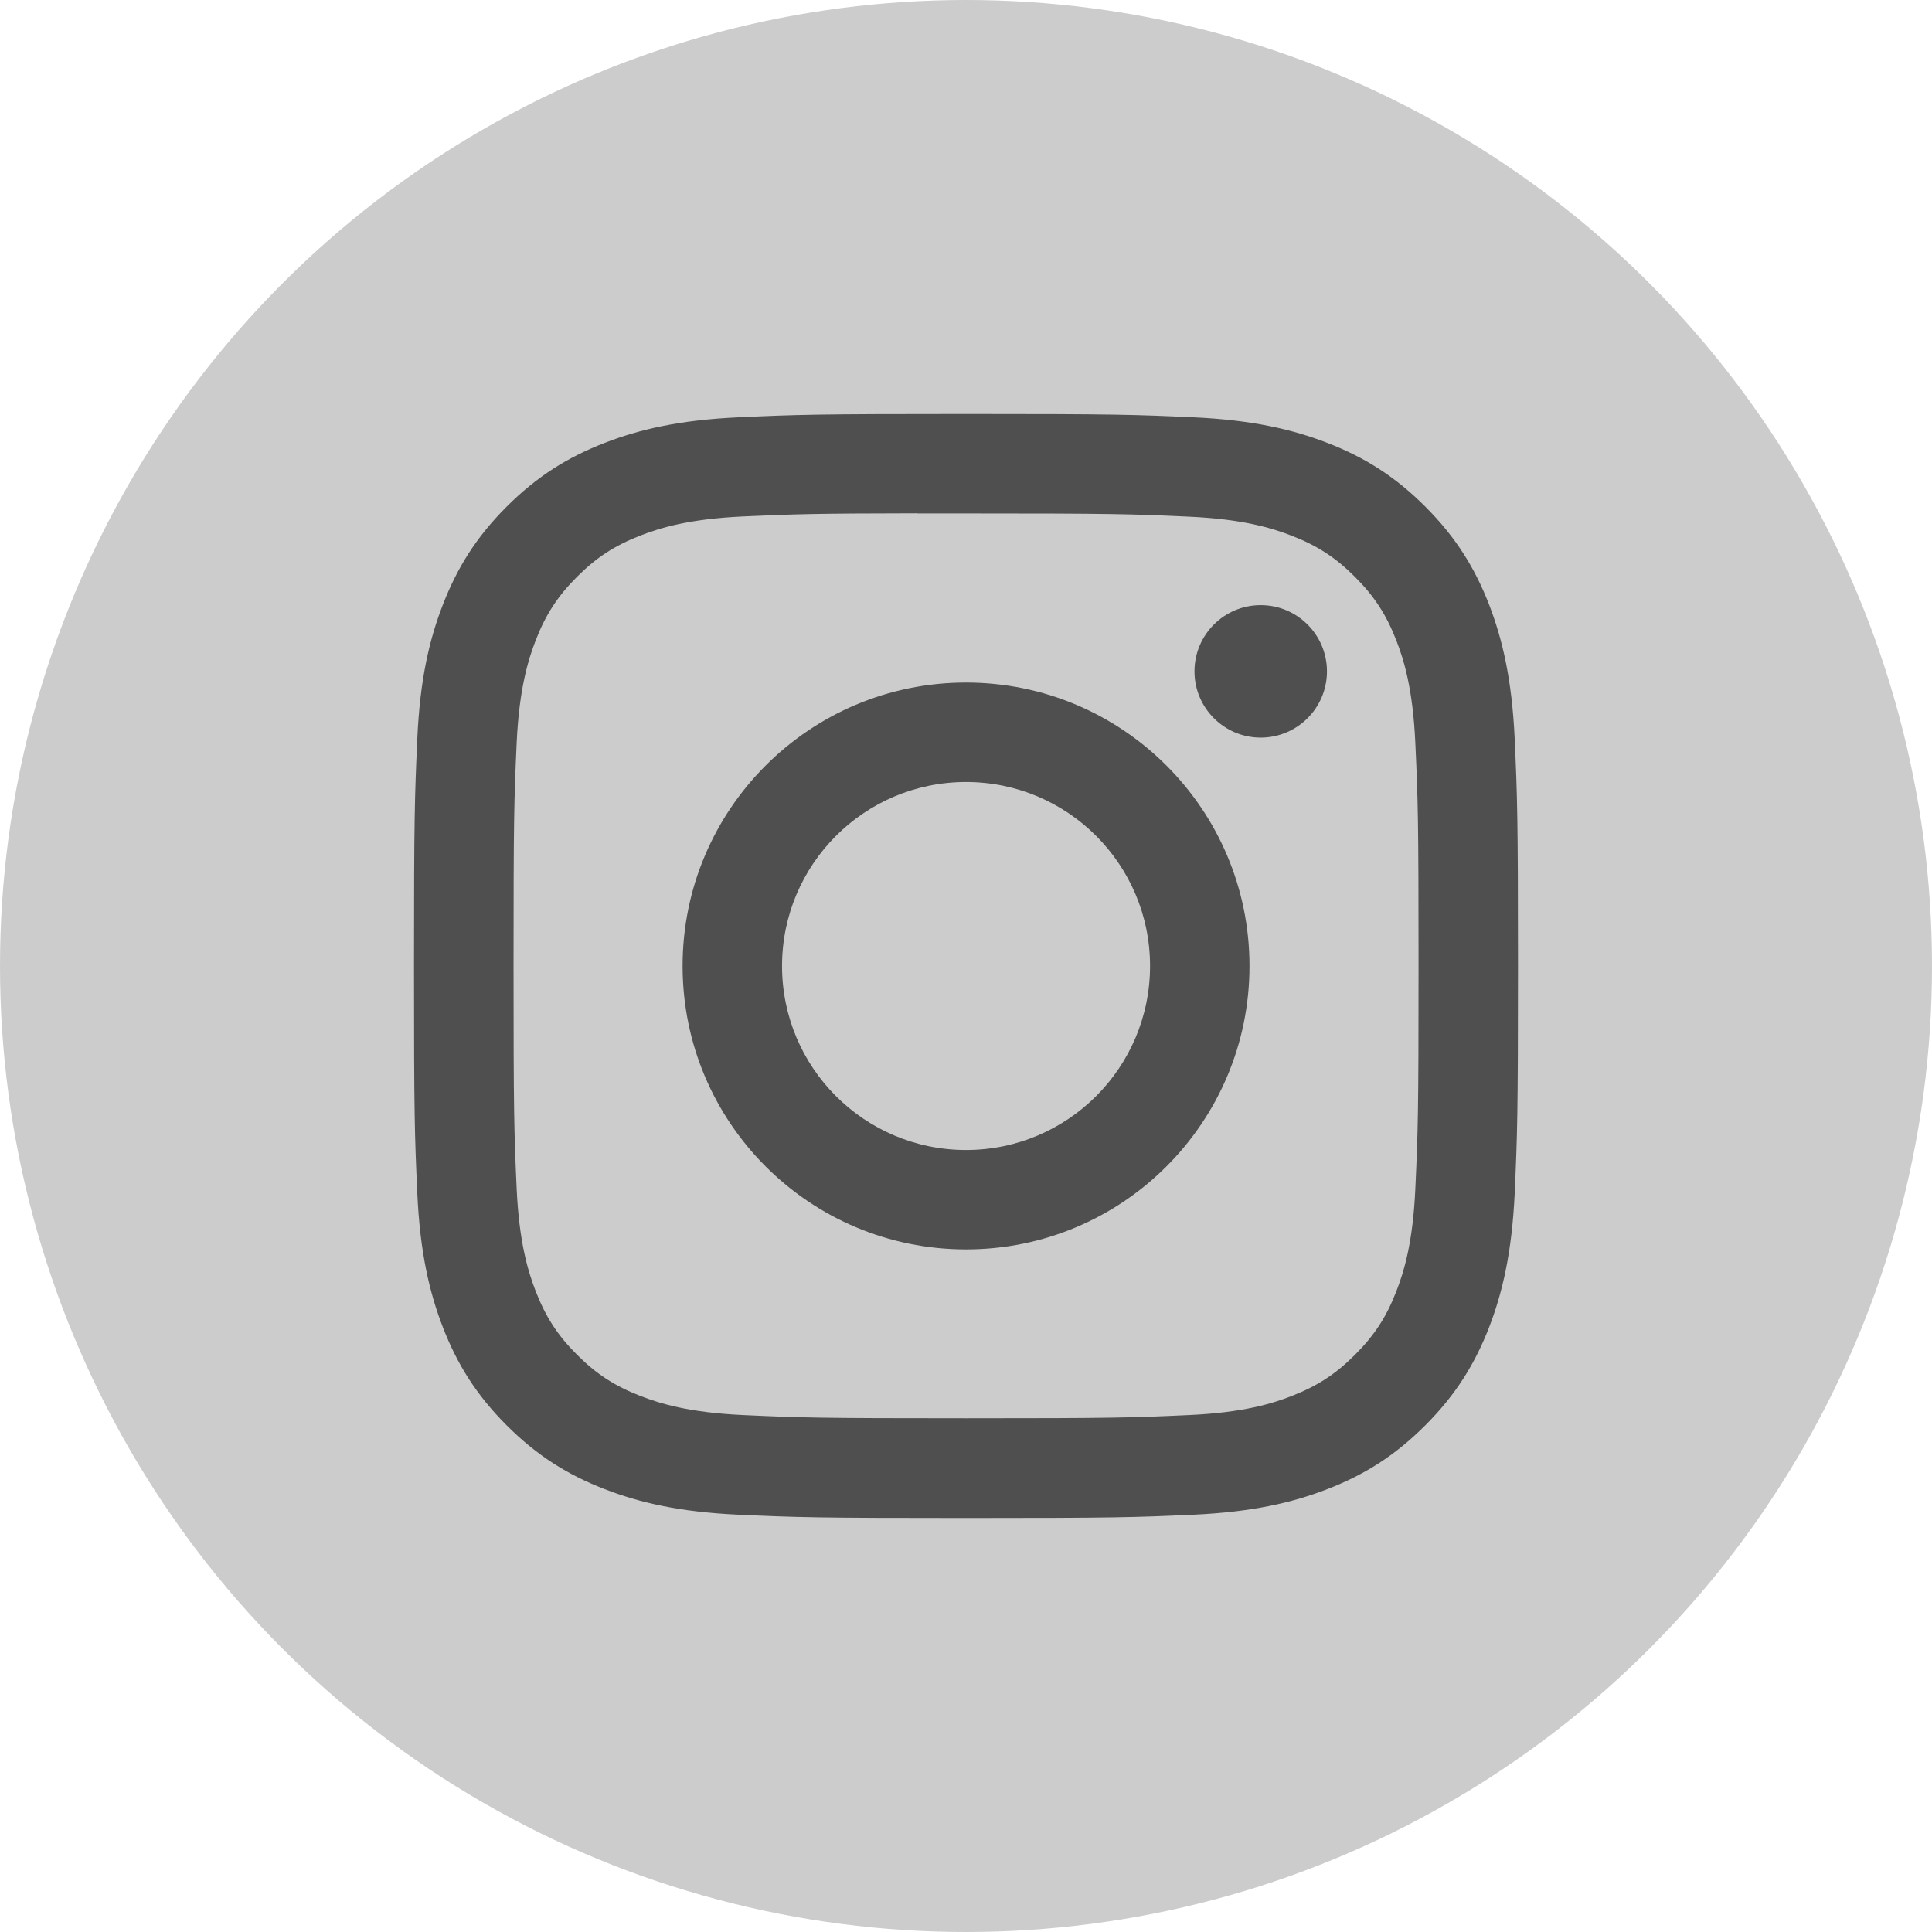 <svg width="42" height="42" viewBox="0 0 42 42" fill="none" xmlns="http://www.w3.org/2000/svg">
<circle cx="21" cy="21" r="21" fill="#CCCCCC"/>
<path d="M21.001 9C17.742 9 17.333 9.014 16.053 9.072C14.776 9.131 13.904 9.333 13.14 9.63C12.351 9.937 11.682 10.347 11.015 11.014C10.347 11.681 9.937 12.35 9.63 13.139C9.332 13.903 9.13 14.775 9.072 16.052C9.015 17.332 9 17.741 9 21C9 24.259 9.014 24.667 9.072 25.947C9.131 27.224 9.334 28.096 9.63 28.86C9.937 29.649 10.347 30.318 11.014 30.985C11.681 31.653 12.35 32.064 13.139 32.37C13.903 32.667 14.775 32.869 16.052 32.928C17.332 32.986 17.741 33 21 33C24.259 33 24.667 32.986 25.947 32.928C27.224 32.869 28.097 32.667 28.861 32.37C29.65 32.064 30.318 31.653 30.985 30.985C31.652 30.318 32.062 29.649 32.37 28.86C32.665 28.096 32.867 27.224 32.928 25.947C32.985 24.667 33 24.259 33 21C33 17.741 32.985 17.332 32.928 16.052C32.867 14.775 32.665 13.903 32.37 13.139C32.062 12.35 31.652 11.681 30.985 11.014C30.317 10.346 29.65 9.936 28.86 9.63C28.095 9.333 27.222 9.131 25.945 9.072C24.665 9.014 24.257 9 20.997 9H21.001ZM19.925 11.162C20.244 11.162 20.601 11.162 21.001 11.162C24.205 11.162 24.585 11.174 25.85 11.232C27.02 11.285 27.655 11.48 28.078 11.645C28.638 11.862 29.038 12.122 29.457 12.542C29.877 12.962 30.137 13.362 30.355 13.922C30.52 14.345 30.715 14.98 30.768 16.15C30.826 17.415 30.838 17.795 30.838 20.997C30.838 24.2 30.826 24.58 30.768 25.845C30.715 27.015 30.52 27.65 30.355 28.072C30.138 28.633 29.877 29.031 29.457 29.451C29.037 29.871 28.639 30.131 28.078 30.349C27.656 30.514 27.02 30.709 25.85 30.762C24.585 30.82 24.205 30.832 21.001 30.832C17.797 30.832 17.417 30.82 16.152 30.762C14.982 30.708 14.347 30.512 13.924 30.348C13.364 30.131 12.964 29.871 12.544 29.451C12.124 29.031 11.864 28.632 11.646 28.071C11.482 27.649 11.286 27.014 11.232 25.844C11.175 24.579 11.164 24.199 11.164 20.994C11.164 17.79 11.175 17.412 11.232 16.147C11.286 14.977 11.482 14.342 11.646 13.919C11.863 13.359 12.124 12.959 12.544 12.539C12.964 12.119 13.364 11.859 13.924 11.641C14.347 11.476 14.982 11.281 16.152 11.227C17.259 11.177 17.688 11.162 19.925 11.159V11.162ZM27.407 13.155C26.612 13.155 25.967 13.799 25.967 14.595C25.967 15.39 26.612 16.035 27.407 16.035C28.202 16.035 28.847 15.39 28.847 14.595C28.847 13.8 28.202 13.155 27.407 13.155V13.155ZM21.001 14.838C17.598 14.838 14.839 17.597 14.839 21C14.839 24.403 17.598 27.161 21.001 27.161C24.404 27.161 27.163 24.403 27.163 21C27.163 17.597 24.404 14.838 21.001 14.838H21.001ZM21.001 17C23.21 17 25.001 18.791 25.001 21C25.001 23.209 23.21 25 21.001 25C18.792 25 17.001 23.209 17.001 21C17.001 18.791 18.792 17 21.001 17Z" fill="#4F4F4F"/>
</svg>
